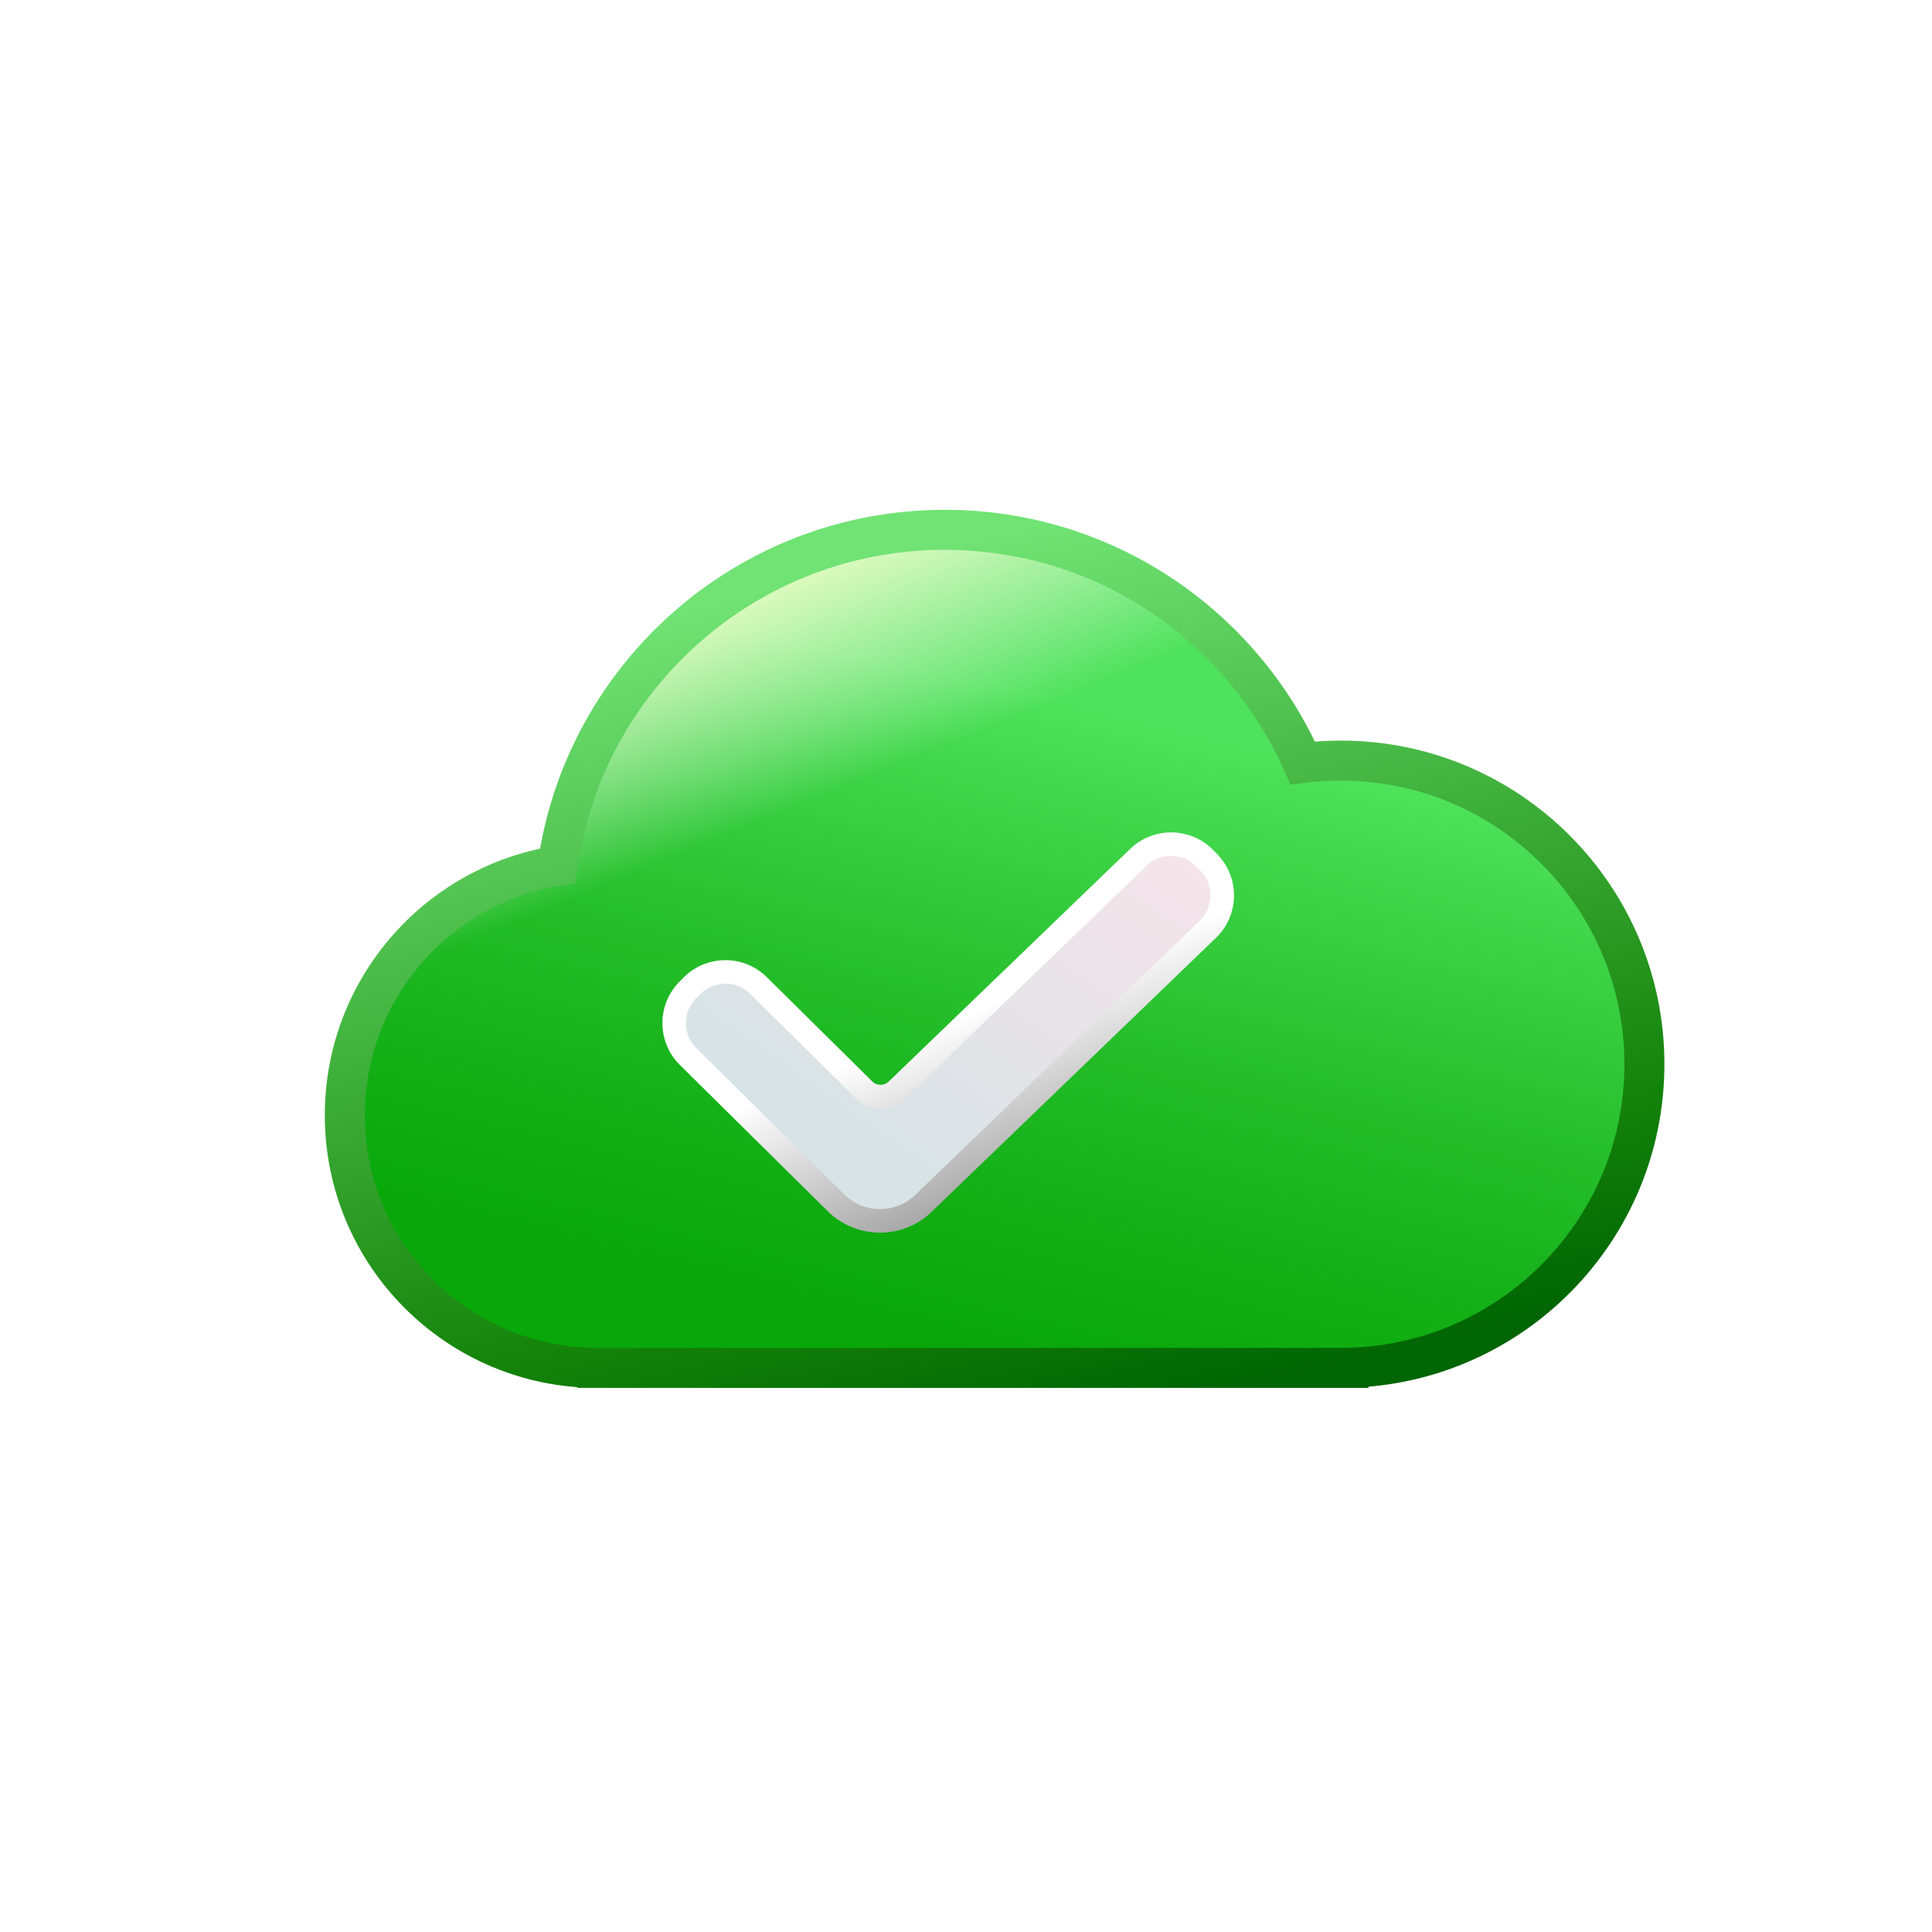 

<svg width="49" height="49" viewBox="0 0 49 49" fill="none" xmlns="http://www.w3.org/2000/svg">
<rect x="0.5" y="0.5" width="48" height="48" rx="24" fill="white"/>
<g clip-path="url(#clip0_1260_10604)">
<g filter="url(#filter0_d_1260_10604)">
<path fill-rule="evenodd" clip-rule="evenodd" d="M15.153 32.664C11.614 32.663 8.746 29.795 8.746 26.256C8.746 23.062 11.084 20.413 14.142 19.928C14.822 15.113 18.96 11.409 23.963 11.409C28.015 11.409 31.5 13.839 33.039 17.321C33.356 17.282 33.678 17.261 34.005 17.261C38.258 17.261 41.706 20.709 41.706 24.962C41.706 29.15 38.363 32.557 34.2 32.661V32.664H15.153V32.664Z" fill="url(#paint0_linear_1260_10604)" fill-opacity="0.52"/>
<path fill-rule="evenodd" clip-rule="evenodd" d="M15.153 32.664C11.614 32.663 8.746 29.795 8.746 26.256C8.746 23.062 11.084 20.413 14.142 19.928C14.822 15.113 18.96 11.409 23.963 11.409C28.015 11.409 31.5 13.839 33.039 17.321C33.356 17.282 33.678 17.261 34.005 17.261C38.258 17.261 41.706 20.709 41.706 24.962C41.706 29.15 38.363 32.557 34.2 32.661V32.664H15.153V32.664Z" fill="#06C30E"/>
<path fill-rule="evenodd" clip-rule="evenodd" d="M15.153 32.664C11.614 32.663 8.746 29.795 8.746 26.256C8.746 23.062 11.084 20.413 14.142 19.928C14.822 15.113 18.96 11.409 23.963 11.409C28.015 11.409 31.5 13.839 33.039 17.321C33.356 17.282 33.678 17.261 34.005 17.261C38.258 17.261 41.706 20.709 41.706 24.962C41.706 29.15 38.363 32.557 34.2 32.661V32.664H15.153V32.664Z" fill="url(#paint1_linear_1260_10604)" fill-opacity="0.58"/>
<path fill-rule="evenodd" clip-rule="evenodd" d="M15.153 32.664C11.614 32.663 8.746 29.795 8.746 26.256C8.746 23.062 11.084 20.413 14.142 19.928C14.822 15.113 18.96 11.409 23.963 11.409C28.015 11.409 31.5 13.839 33.039 17.321C33.356 17.282 33.678 17.261 34.005 17.261C38.258 17.261 41.706 20.709 41.706 24.962C41.706 29.15 38.363 32.557 34.2 32.661V32.664H15.153V32.664Z" fill="url(#paint2_linear_1260_10604)"/>
<path d="M15.153 32.664H15.66V32.156L15.153 32.156L15.153 32.664ZM14.142 19.928L14.221 20.429L14.592 20.371L14.644 19.999L14.142 19.928ZM33.039 17.321L32.575 17.526L32.728 17.872L33.102 17.825L33.039 17.321ZM34.2 32.661L34.188 32.154L33.693 32.166V32.661H34.2ZM34.2 32.664V33.171H34.707V32.664H34.2ZM15.153 32.664H14.645V33.171H15.153V32.664ZM15.153 32.156C11.894 32.156 9.253 29.515 9.253 26.256H8.238C8.238 30.075 11.334 33.171 15.153 33.171L15.153 32.156ZM9.253 26.256C9.253 23.315 11.406 20.876 14.221 20.429L14.062 19.427C10.762 19.951 8.238 22.808 8.238 26.256H9.253ZM14.644 19.999C15.289 15.431 19.216 11.916 23.963 11.916V10.901C18.703 10.901 14.354 14.795 13.64 19.857L14.644 19.999ZM23.963 11.916C27.807 11.916 31.114 14.221 32.575 17.526L33.504 17.116C31.886 13.457 28.223 10.901 23.963 10.901V11.916ZM33.102 17.825C33.398 17.788 33.699 17.769 34.005 17.769V16.754C33.657 16.754 33.314 16.776 32.977 16.818L33.102 17.825ZM34.005 17.769C37.978 17.769 41.199 20.989 41.199 24.962H42.213C42.213 20.429 38.538 16.754 34.005 16.754V17.769ZM41.199 24.962C41.199 28.874 38.076 32.057 34.188 32.154L34.213 33.168C38.65 33.058 42.213 29.426 42.213 24.962H41.199ZM33.693 32.661V32.664H34.707V32.661H33.693ZM34.2 32.156H15.153V33.171H34.2V32.156ZM15.66 32.664V32.664H14.645V32.664H15.66Z" fill="url(#paint3_linear_1260_10604)"/>
</g>
<g filter="url(#filter1_d_1260_10604)">
<path fill-rule="evenodd" clip-rule="evenodd" d="M30.666 19.492C31.124 19.967 31.109 20.724 30.634 21.181L23.419 28.132C22.799 28.729 21.816 28.723 21.204 28.118L17.453 24.409C16.983 23.946 16.979 23.189 17.443 22.72L17.547 22.615C18.011 22.146 18.767 22.141 19.236 22.605L21.913 25.251C22.143 25.479 22.513 25.481 22.747 25.256L28.874 19.354C29.349 18.896 30.106 18.911 30.563 19.386L30.666 19.492Z" fill="url(#paint4_linear_1260_10604)"/>
<path fill-rule="evenodd" clip-rule="evenodd" d="M30.666 19.492C31.124 19.967 31.109 20.724 30.634 21.181L23.419 28.132C22.799 28.729 21.816 28.723 21.204 28.118L17.453 24.409C16.983 23.946 16.979 23.189 17.443 22.72L17.547 22.615C18.011 22.146 18.767 22.141 19.236 22.605L21.913 25.251C22.143 25.479 22.513 25.481 22.747 25.256L28.874 19.354C29.349 18.896 30.106 18.911 30.563 19.386L30.666 19.492Z" stroke="url(#paint5_linear_1260_10604)" stroke-width="0.597"/>
</g>
</g>
<defs>
<filter id="filter0_d_1260_10604" x="6.209" y="10.901" width="38.033" height="26.328" filterUnits="userSpaceOnUse" color-interpolation-filters="sRGB">
<feFlood flood-opacity="0" result="BackgroundImageFix"/>
<feColorMatrix in="SourceAlpha" type="matrix" values="0 0 0 0 0 0 0 0 0 0 0 0 0 0 0 0 0 0 127 0" result="hardAlpha"/>
<feOffset dy="2.029"/>
<feGaussianBlur stdDeviation="1.015"/>
<feComposite in2="hardAlpha" operator="out"/>
<feColorMatrix type="matrix" values="0 0 0 0 0 0 0 0 0 0 0 0 0 0 0 0 0 0 0.25 0"/>
<feBlend mode="normal" in2="BackgroundImageFix" result="effect1_dropShadow_1260_10604"/>
<feBlend mode="normal" in="SourceGraphic" in2="effect1_dropShadow_1260_10604" result="shape"/>
</filter>
<filter id="filter1_d_1260_10604" x="14.41" y="18.721" width="19.278" height="14.932" filterUnits="userSpaceOnUse" color-interpolation-filters="sRGB">
<feFlood flood-opacity="0" result="BackgroundImageFix"/>
<feColorMatrix in="SourceAlpha" type="matrix" values="0 0 0 0 0 0 0 0 0 0 0 0 0 0 0 0 0 0 127 0" result="hardAlpha"/>
<feOffset dy="2.389"/>
<feGaussianBlur stdDeviation="1.195"/>
<feComposite in2="hardAlpha" operator="out"/>
<feColorMatrix type="matrix" values="0 0 0 0 0 0 0 0 0 0 0 0 0 0 0 0 0 0 0.25 0"/>
<feBlend mode="normal" in2="BackgroundImageFix" result="effect1_dropShadow_1260_10604"/>
<feBlend mode="normal" in="SourceGraphic" in2="effect1_dropShadow_1260_10604" result="shape"/>
</filter>
<linearGradient id="paint0_linear_1260_10604" x1="25.226" y1="32.663" x2="22.436" y2="18.194" gradientUnits="userSpaceOnUse">
<stop stop-color="#136729"/>
<stop offset="1" stop-color="#1ED900" stop-opacity="0.95"/>
</linearGradient>
<linearGradient id="paint1_linear_1260_10604" x1="28.427" y1="32.663" x2="32.189" y2="17.037" gradientUnits="userSpaceOnUse">
<stop stop-color="#0E7A04" stop-opacity="0.64"/>
<stop offset="1" stop-color="#83F994"/>
</linearGradient>
<linearGradient id="paint2_linear_1260_10604" x1="15.307" y1="13.349" x2="17.797" y2="19.43" gradientUnits="userSpaceOnUse">
<stop stop-color="#FBFFCB"/>
<stop offset="1" stop-color="white" stop-opacity="0"/>
</linearGradient>
<linearGradient id="paint3_linear_1260_10604" x1="28.391" y1="33.988" x2="23.104" y2="12.008" gradientUnits="userSpaceOnUse">
<stop stop-color="#006503"/>
<stop offset="0.22" stop-color="#14830A"/>
<stop offset="1" stop-color="#70E374"/>
</linearGradient>
<linearGradient id="paint4_linear_1260_10604" x1="30.309" y1="19.733" x2="24.049" y2="28.576" gradientUnits="userSpaceOnUse">
<stop stop-color="#F5E4EA"/>
<stop offset="1" stop-color="#D7E3E6"/>
</linearGradient>
<linearGradient id="paint5_linear_1260_10604" x1="24.049" y1="23.55" x2="25.683" y2="27.552" gradientUnits="userSpaceOnUse">
<stop stop-color="white"/>
<stop offset="1" stop-color="#AAAAAA"/>
</linearGradient>
<clipPath id="clip0_1260_10604">
<rect x="5.064" y="5.064" width="38.871" height="38.871" rx="19.436" fill="white"/>
</clipPath>
</defs>
</svg>
